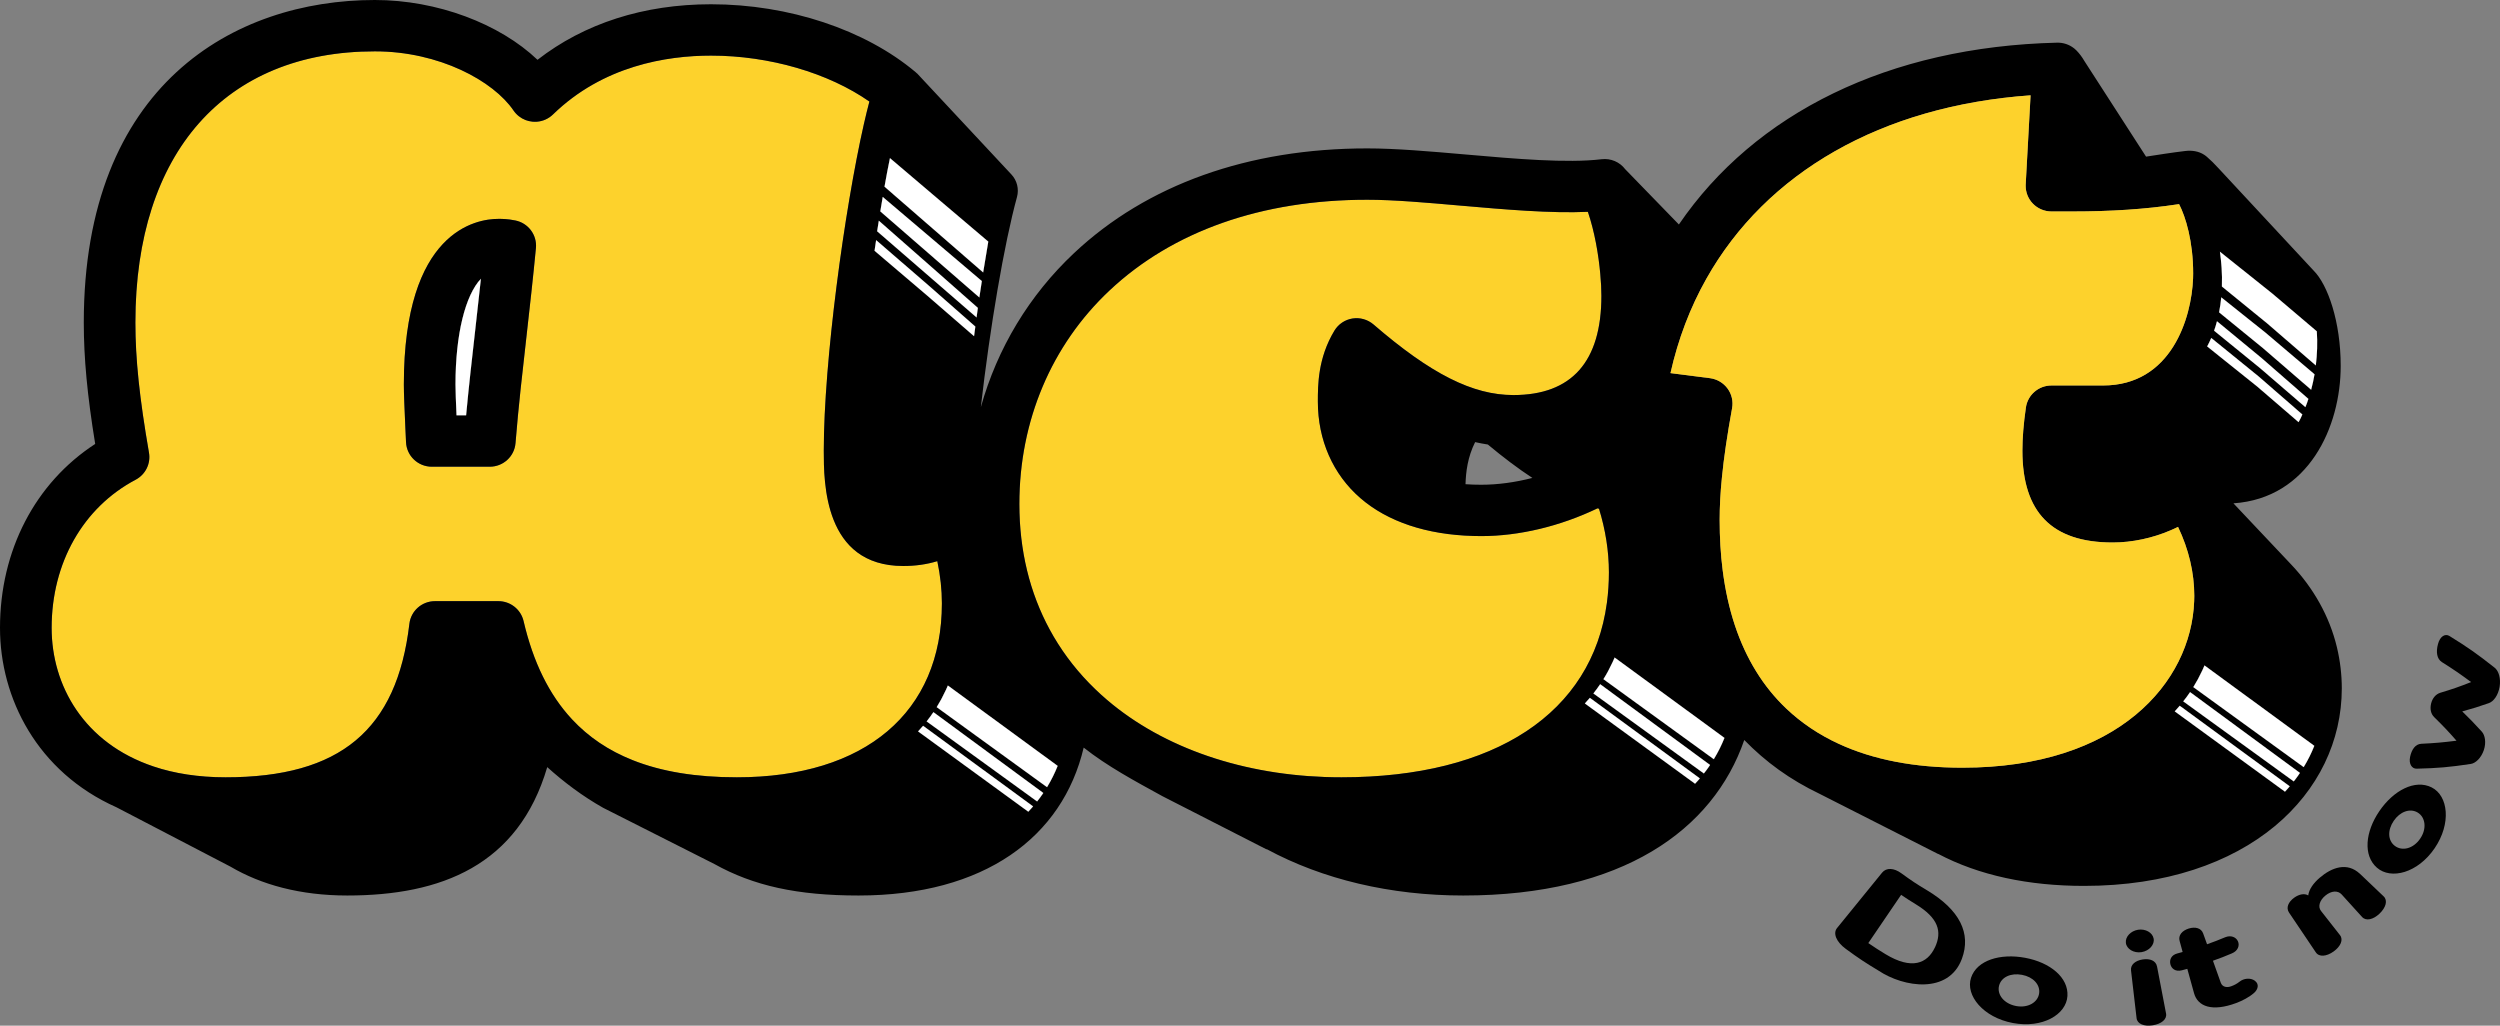 <svg width="78" height="32" viewBox="0 0 78 32" fill="none" xmlns="http://www.w3.org/2000/svg">
    <rect x="0" y="0" width="78" height="32" fill="#808080" stroke="none"/>
    <g clip-path="url(#clip0_318_3694)">
        <path d="M72.285 10.337L70.907 9.168L69.261 7.852C69.305 8.161 69.338 8.536 69.323 8.939L70.738 10.092L72.254 11.402C72.297 11.05 72.309 10.692 72.285 10.337ZM70.69 10.384L69.303 9.276C69.288 9.431 69.266 9.588 69.235 9.745L70.609 10.866L72.108 12.161C72.151 12.001 72.186 11.842 72.214 11.678L70.69 10.384ZM70.561 11.171L69.169 10.022C69.145 10.121 69.114 10.22 69.079 10.318L70.513 11.485L71.928 12.704C71.964 12.62 71.995 12.533 72.022 12.445L70.561 11.171ZM70.472 11.747L68.99 10.543C68.953 10.632 68.911 10.72 68.863 10.809L70.427 12.062L71.716 13.172C71.76 13.094 71.799 13.014 71.834 12.932L70.472 11.747ZM68.802 20.777L68.78 20.761C68.763 20.803 68.743 20.846 68.724 20.889C68.715 20.91 68.704 20.931 68.694 20.952C68.621 21.109 68.534 21.272 68.431 21.437L68.445 21.448L71.875 23.935C72.012 23.71 72.122 23.486 72.207 23.271L68.802 20.777ZM68.345 21.604L68.33 21.593C68.265 21.689 68.194 21.787 68.116 21.883L68.135 21.896L71.566 24.381C71.635 24.293 71.7 24.205 71.759 24.115L68.345 21.604ZM68.027 22.033L68.007 22.019C67.957 22.078 67.906 22.136 67.851 22.195L67.876 22.213L71.291 24.701C71.291 24.701 71.325 24.664 71.381 24.602C71.398 24.582 71.42 24.559 71.44 24.533L68.027 22.033ZM49.749 21.878L49.603 21.772C49.553 21.831 49.502 21.889 49.447 21.948L52.886 24.453C52.886 24.453 52.922 24.417 52.977 24.354C52.995 24.335 53.016 24.311 53.036 24.286L49.749 21.878ZM49.925 21.346C49.861 21.442 49.79 21.539 49.713 21.635L49.851 21.735L53.161 24.133C53.231 24.046 53.295 23.958 53.355 23.867L49.925 21.346ZM50.376 20.514C50.358 20.556 50.339 20.599 50.32 20.642C50.31 20.663 50.3 20.684 50.289 20.705C50.217 20.862 50.13 21.025 50.026 21.19L50.14 21.273L53.471 23.688C53.608 23.463 53.718 23.239 53.803 23.024V23.022L50.376 20.514ZM29.417 6.335L27.766 4.932C27.707 5.214 27.651 5.513 27.596 5.824L30.675 8.501C30.727 8.171 30.78 7.85 30.835 7.539L29.417 6.335ZM27.541 6.143C27.516 6.29 27.49 6.443 27.465 6.595L30.556 9.282C30.581 9.111 30.607 8.939 30.634 8.769L27.541 6.143ZM29.071 8.337L27.419 6.885C27.402 6.993 27.384 7.104 27.366 7.216L30.469 9.905C30.484 9.806 30.496 9.705 30.51 9.606L29.071 8.337ZM28.981 8.914L27.335 7.491C27.319 7.601 27.303 7.712 27.285 7.824L28.936 9.229L30.391 10.49C30.403 10.391 30.416 10.29 30.431 10.189L28.981 8.914ZM29.573 21.387C29.555 21.429 29.536 21.472 29.517 21.515C29.507 21.536 29.497 21.557 29.486 21.578C29.414 21.734 29.327 21.898 29.224 22.063L32.668 24.561C32.805 24.335 32.914 24.111 32.999 23.897V23.895L29.573 21.387ZM29.122 22.218C29.058 22.314 28.986 22.412 28.91 22.508L29.013 22.582L32.358 25.006C32.428 24.919 32.492 24.83 32.552 24.741L29.222 22.291L29.122 22.218ZM28.8 22.644C28.75 22.703 28.698 22.761 28.643 22.82L28.752 22.899L32.083 25.326C32.083 25.326 32.118 25.289 32.173 25.227C32.192 25.207 32.212 25.184 32.233 25.159L28.8 22.644Z" fill="black"/>
        <path d="M15.005 8.696C14.947 9.235 14.888 9.763 14.829 10.281C14.726 11.189 14.627 12.059 14.543 12.959H14.243C14.225 12.542 14.211 12.194 14.211 11.995C14.211 10.424 14.519 9.208 15.005 8.696Z" fill="black"/>
        <path d="M60.118 27.774C59.795 27.581 59.636 27.475 59.323 27.247C59.093 27.078 58.854 27.063 58.721 27.227C58.159 27.918 57.878 28.264 57.316 28.955C57.183 29.118 57.289 29.386 57.589 29.605C57.992 29.9 58.197 30.036 58.612 30.285C59.402 30.811 60.798 31.021 61.21 29.917C61.507 29.12 61.144 28.388 60.119 27.774H60.118ZM60.368 29.562C60.133 30.062 59.648 30.268 58.826 29.769C58.61 29.638 58.503 29.568 58.291 29.424C58.7 28.822 58.905 28.521 59.315 27.919C59.496 28.041 59.587 28.1 59.772 28.213C60.475 28.641 60.604 29.062 60.369 29.563L60.368 29.562Z" fill="black"/>
        <path d="M63.188 29.884C62.411 29.738 61.678 29.957 61.497 30.505C61.315 31.058 61.876 31.743 62.801 31.918C63.727 32.091 64.469 31.655 64.504 31.075C64.539 30.498 63.966 30.03 63.188 29.884ZM63.621 30.992C63.583 31.273 63.273 31.457 62.903 31.388C62.523 31.316 62.303 31.032 62.37 30.757C62.437 30.485 62.738 30.349 63.088 30.415C63.428 30.479 63.659 30.716 63.621 30.993V30.992Z" fill="black"/>
        <path d="M66.815 29.707C67.059 29.668 67.231 29.469 67.193 29.281C67.155 29.092 66.936 28.973 66.708 29.008C66.481 29.044 66.306 29.225 66.327 29.416C66.348 29.608 66.572 29.745 66.815 29.707Z" fill="black"/>
        <path d="M67.298 30.151C67.264 29.973 67.077 29.899 66.85 29.935C66.624 29.971 66.467 30.097 66.488 30.278C66.558 30.873 66.592 31.171 66.661 31.766C66.682 31.947 66.896 32.032 67.166 31.989C67.436 31.947 67.615 31.801 67.581 31.622C67.468 31.033 67.412 30.739 67.299 30.151H67.298Z" fill="black"/>
        <path d="M70.349 30.597C70.213 30.501 70.008 30.52 69.873 30.629C69.797 30.69 69.713 30.735 69.62 30.769C69.484 30.821 69.339 30.802 69.288 30.66C69.191 30.386 69.141 30.249 69.044 29.975C69.284 29.89 69.402 29.844 69.636 29.745C69.827 29.666 69.883 29.498 69.823 29.367C69.765 29.24 69.606 29.168 69.424 29.243C69.201 29.336 69.087 29.38 68.86 29.461C68.811 29.326 68.788 29.259 68.739 29.125C68.679 28.954 68.492 28.907 68.286 28.971C68.08 29.037 67.955 29.183 68.004 29.358C68.041 29.496 68.061 29.564 68.098 29.702C68.033 29.72 68 29.73 67.934 29.747C67.744 29.796 67.683 29.942 67.715 30.081C67.747 30.218 67.871 30.326 68.072 30.274C68.141 30.256 68.175 30.247 68.244 30.228C68.328 30.532 68.371 30.683 68.454 30.987C68.569 31.402 69.014 31.577 69.774 31.293C69.963 31.222 70.172 31.114 70.326 30.98C70.454 30.867 70.494 30.702 70.35 30.599L70.349 30.597Z" fill="black"/>
        <path d="M73.635 27.268C73.228 26.881 72.744 27.068 72.372 27.388C72.181 27.552 72.04 27.748 72.017 27.937C71.903 27.867 71.736 27.897 71.583 28.005C71.397 28.138 71.316 28.32 71.417 28.471C71.752 28.969 71.919 29.218 72.254 29.714C72.355 29.865 72.585 29.845 72.806 29.688C73.028 29.53 73.12 29.32 73.008 29.177C72.771 28.874 72.653 28.724 72.416 28.422C72.311 28.29 72.37 28.092 72.552 27.942C72.737 27.789 72.94 27.776 73.059 27.906C73.314 28.188 73.442 28.329 73.697 28.61C73.819 28.745 74.045 28.693 74.243 28.504C74.441 28.315 74.503 28.094 74.371 27.968C74.077 27.688 73.93 27.548 73.636 27.268H73.635Z" fill="black"/>
        <path d="M75.866 24.566C75.346 24.307 74.677 24.66 74.236 25.307C73.795 25.954 73.724 26.69 74.16 27.072C74.599 27.456 75.435 27.237 75.96 26.466C76.486 25.695 76.388 24.827 75.866 24.566ZM75.511 26.164C75.295 26.481 74.949 26.564 74.721 26.393C74.496 26.224 74.487 25.9 74.685 25.609C74.878 25.326 75.189 25.207 75.431 25.351C75.676 25.497 75.722 25.856 75.511 26.163V26.164Z" fill="black"/>
        <path d="M77.831 20.831C77.284 20.399 77.001 20.2 76.423 19.843C76.29 19.76 76.13 19.851 76.066 20.092C75.997 20.343 76.031 20.557 76.185 20.656C76.557 20.891 76.74 21.016 77.099 21.281C76.716 21.431 76.524 21.498 76.138 21.614C75.996 21.658 75.892 21.783 75.851 21.948C75.811 22.113 75.839 22.27 75.947 22.375C76.234 22.657 76.373 22.803 76.643 23.11C76.201 23.165 75.981 23.184 75.544 23.206C75.363 23.215 75.245 23.379 75.195 23.613C75.148 23.836 75.252 23.989 75.402 23.983C76.07 23.966 76.409 23.937 77.089 23.835C77.245 23.811 77.415 23.641 77.495 23.405C77.574 23.168 77.536 22.936 77.426 22.82C77.19 22.562 77.07 22.437 76.822 22.196C77.154 22.105 77.32 22.053 77.651 21.938C77.802 21.887 77.943 21.69 77.987 21.433C78.031 21.171 77.962 20.933 77.832 20.832L77.831 20.831Z" fill="black"/>
        <path d="M29.244 17.508C28.918 17.608 28.563 17.659 28.182 17.659C25.702 17.659 25.702 15.044 25.702 14.059C25.702 11.287 26.347 6.545 26.954 3.867C27.012 3.614 27.069 3.38 27.125 3.168C25.848 2.276 24.007 1.735 22.185 1.735C20.795 1.735 18.812 2.053 17.253 3.571C17.116 3.704 16.938 3.784 16.75 3.797C16.704 3.801 16.655 3.8 16.608 3.795C16.535 3.788 16.465 3.771 16.398 3.746C16.247 3.688 16.115 3.584 16.022 3.448C15.398 2.53 13.712 1.602 11.696 1.602C7.018 1.602 4.224 4.764 4.224 10.062C4.224 11.202 4.352 12.417 4.648 14.123C4.708 14.464 4.54 14.804 4.233 14.967C2.592 15.833 1.611 17.562 1.611 19.59C1.611 21.381 2.612 23.185 4.793 23.915C5.436 24.131 6.184 24.252 7.038 24.252C10.614 24.252 12.382 22.776 12.773 19.463C12.82 19.059 13.164 18.756 13.572 18.756H15.55C15.924 18.756 16.249 19.012 16.335 19.375C16.634 20.658 17.133 21.677 17.848 22.444C18.363 22.997 18.991 23.42 19.737 23.716C20.643 24.077 21.723 24.252 22.989 24.252C26.996 24.252 29.387 22.223 29.387 18.824C29.387 18.399 29.341 17.968 29.244 17.508ZM16.721 7.738C16.631 8.682 16.528 9.586 16.43 10.461C16.3 11.601 16.177 12.678 16.084 13.824C16.051 14.24 15.701 14.561 15.282 14.561H13.472C13.041 14.561 12.686 14.223 12.668 13.794L12.648 13.361C12.621 12.757 12.6 12.28 12.6 11.995C12.6 7.202 14.857 6.829 15.55 6.829C15.668 6.829 15.83 6.829 16.076 6.878C16.481 6.958 16.759 7.33 16.721 7.738Z" fill="#FDD22C"/>
        <path d="M50.198 17.858C50.198 18.186 50.177 18.504 50.135 18.811C49.672 22.238 46.651 24.252 41.855 24.252C39.062 24.252 36.524 23.445 34.711 21.979C34.46 21.776 34.224 21.561 34.004 21.336C33.995 21.328 33.987 21.319 33.979 21.311C33.488 20.805 33.078 20.247 32.751 19.643C32.126 18.491 31.804 17.17 31.804 15.725C31.804 13.133 32.803 10.767 34.618 9.062C36.588 7.21 39.368 6.232 42.659 6.232C43.477 6.232 44.497 6.321 45.577 6.416C46.961 6.537 48.385 6.661 49.542 6.609C49.754 7.231 49.876 7.956 49.929 8.547C49.953 8.806 49.964 9.04 49.964 9.229C49.964 11.284 49.039 12.326 47.217 12.326C45.947 12.326 44.642 11.667 42.853 10.123C42.673 9.969 42.433 9.9 42.199 9.937C41.963 9.974 41.757 10.113 41.634 10.316C41.117 11.172 41.117 12.021 41.117 12.527C41.117 13.731 41.589 14.802 42.445 15.542C43.294 16.277 44.51 16.683 45.971 16.722C46.05 16.725 46.131 16.726 46.212 16.726C47.404 16.726 48.685 16.416 49.842 15.86C49.857 15.864 49.873 15.868 49.889 15.872C50.092 16.528 50.198 17.201 50.198 17.858Z" fill="#FDD22C"/>
        <path d="M71.491 17.619L69.683 15.704C72.035 15.544 73.03 13.311 73.03 11.417C73.03 10.041 72.629 8.883 72.182 8.439L69.224 5.257C69.095 5.115 68.967 4.988 68.852 4.89C68.836 4.876 68.819 4.863 68.802 4.851L68.77 4.829C68.597 4.716 68.387 4.686 68.179 4.711C67.751 4.762 67.358 4.826 66.957 4.887L65.033 1.904C64.955 1.77 64.877 1.669 64.785 1.574C64.763 1.553 64.742 1.532 64.718 1.513L64.706 1.504C64.558 1.389 64.376 1.328 64.188 1.331C58.924 1.456 54.752 3.532 52.381 7.004L50.706 5.279C50.537 5.055 50.257 4.933 49.969 4.968C48.893 5.097 47.279 4.956 45.718 4.819C44.602 4.722 43.547 4.63 42.659 4.63C38.949 4.63 35.785 5.759 33.511 7.896C32.107 9.216 31.116 10.867 30.602 12.704C30.886 10.216 31.331 7.6 31.73 6.147C31.798 5.897 31.732 5.63 31.554 5.441C30.759 4.589 28.611 2.288 28.611 2.288L28.609 2.29C28.597 2.278 28.583 2.265 28.57 2.254C26.997 0.927 24.61 0.133 22.185 0.133C20.085 0.133 18.231 0.73 16.77 1.866C15.589 0.739 13.637 0 11.696 0C7.305 0 2.614 2.643 2.614 10.062C2.614 11.17 2.722 12.326 2.97 13.851C1.1 15.067 0 17.17 0 19.59C0 21.777 1.158 24.085 3.637 25.189L7.19 27.039C8.148 27.603 9.366 27.94 10.836 27.94C13.758 27.94 16.172 27.003 17.074 23.934C17.601 24.409 18.182 24.845 18.819 25.204L22.288 26.957C23.505 27.636 24.872 27.94 26.787 27.94C30.702 27.94 33.151 26.126 33.811 23.325C34.549 23.908 35.401 24.365 36.266 24.84L39.514 26.499L39.522 26.494C41.275 27.44 43.39 27.94 45.653 27.94C50.615 27.94 53.455 25.892 54.421 23.088C55.084 23.768 55.84 24.323 56.788 24.776L60.471 26.645V26.641C61.746 27.314 63.29 27.64 65.022 27.64C70.148 27.64 73.064 24.742 73.064 21.478C73.064 21.052 73.014 20.621 72.911 20.191C72.679 19.224 72.176 18.343 71.491 17.619ZM70.907 9.168L72.285 10.337C72.309 10.692 72.297 11.05 72.254 11.402L70.738 10.092L69.323 8.939C69.338 8.536 69.305 8.161 69.261 7.852L70.907 9.168ZM69.303 9.276L70.69 10.384L72.214 11.678C72.186 11.842 72.151 12.001 72.108 12.161L70.609 10.866L69.235 9.745C69.266 9.588 69.288 9.431 69.303 9.276ZM69.169 10.022L70.561 11.171L72.022 12.445C71.995 12.533 71.964 12.62 71.928 12.704L70.513 11.485L69.079 10.318C69.114 10.22 69.145 10.121 69.169 10.022ZM68.99 10.543L70.472 11.747L71.834 12.932C71.799 13.014 71.76 13.094 71.716 13.172L70.427 12.062L68.863 10.809C68.911 10.72 68.953 10.632 68.99 10.543ZM27.766 4.932L29.417 6.335L30.835 7.538C30.78 7.85 30.727 8.171 30.675 8.501L27.596 5.824C27.651 5.513 27.707 5.214 27.766 4.932ZM27.541 6.143L30.634 8.769C30.607 8.939 30.581 9.111 30.556 9.282L27.465 6.595C27.49 6.443 27.516 6.29 27.541 6.143ZM27.419 6.885L29.071 8.337L30.51 9.606C30.496 9.705 30.484 9.806 30.469 9.905L27.366 7.216C27.384 7.104 27.402 6.993 27.419 6.885ZM27.335 7.491L28.981 8.914L30.431 10.189C30.416 10.29 30.403 10.391 30.391 10.49L28.936 9.229L27.285 7.824C27.303 7.712 27.319 7.601 27.335 7.491ZM22.989 24.252C21.723 24.252 20.643 24.077 19.737 23.716C18.991 23.42 18.363 22.997 17.848 22.444C17.133 21.677 16.634 20.658 16.335 19.375C16.249 19.012 15.924 18.756 15.55 18.756H13.572C13.164 18.756 12.82 19.059 12.773 19.463C12.382 22.776 10.614 24.252 7.038 24.252C6.184 24.252 5.436 24.131 4.793 23.915C2.612 23.185 1.611 21.381 1.611 19.59C1.611 17.562 2.592 15.833 4.233 14.967C4.54 14.804 4.708 14.464 4.648 14.123C4.352 12.417 4.224 11.202 4.224 10.062C4.224 4.764 7.018 1.602 11.696 1.602C13.712 1.602 15.398 2.53 16.022 3.448C16.115 3.584 16.247 3.688 16.398 3.746C16.465 3.771 16.535 3.788 16.608 3.795C16.655 3.8 16.704 3.801 16.75 3.797C16.938 3.784 17.116 3.704 17.253 3.571C18.812 2.053 20.795 1.735 22.185 1.735C24.007 1.735 25.848 2.276 27.125 3.168C27.069 3.38 27.012 3.614 26.954 3.867C26.347 6.545 25.702 11.287 25.702 14.059C25.702 15.044 25.702 17.659 28.182 17.659C28.563 17.659 28.918 17.608 29.244 17.508C29.341 17.968 29.387 18.399 29.387 18.824C29.387 22.223 26.996 24.252 22.989 24.252ZM32.173 25.227C32.118 25.289 32.083 25.326 32.083 25.326L28.752 22.899L28.643 22.82C28.698 22.761 28.75 22.703 28.8 22.644L32.233 25.159C32.212 25.184 32.192 25.207 32.173 25.227ZM32.358 25.006L29.013 22.582L28.91 22.508C28.986 22.412 29.058 22.314 29.122 22.218L29.222 22.291L32.552 24.741C32.492 24.83 32.428 24.919 32.358 25.006ZM32.999 23.897C32.914 24.111 32.805 24.335 32.668 24.561L29.224 22.063C29.327 21.898 29.414 21.734 29.486 21.578C29.497 21.557 29.507 21.536 29.517 21.515C29.536 21.472 29.555 21.429 29.573 21.387L32.999 23.895V23.897ZM41.855 24.252C39.062 24.252 36.524 23.445 34.711 21.979C34.46 21.776 34.224 21.561 34.004 21.336C33.995 21.328 33.987 21.319 33.979 21.311C33.488 20.805 33.078 20.247 32.751 19.643C32.126 18.491 31.804 17.17 31.804 15.725C31.804 13.133 32.803 10.767 34.618 9.062C36.588 7.21 39.368 6.232 42.659 6.232C43.477 6.232 44.497 6.321 45.577 6.416C46.961 6.537 48.385 6.661 49.542 6.609C49.754 7.231 49.876 7.956 49.929 8.547C49.953 8.806 49.964 9.04 49.964 9.229C49.964 11.284 49.039 12.326 47.217 12.326C45.947 12.326 44.642 11.667 42.853 10.123C42.673 9.969 42.433 9.9 42.199 9.937C41.963 9.974 41.757 10.113 41.634 10.316C41.117 11.172 41.117 12.021 41.117 12.527C41.117 13.731 41.589 14.802 42.445 15.542C43.294 16.277 44.51 16.683 45.971 16.722C46.05 16.725 46.131 16.726 46.212 16.726C47.404 16.726 48.685 16.416 49.842 15.86C49.857 15.864 49.873 15.868 49.889 15.872C50.092 16.528 50.198 17.201 50.198 17.858C50.198 18.186 50.177 18.504 50.135 18.811C49.672 22.238 46.651 24.252 41.855 24.252ZM47.81 14.911C47.273 15.05 46.731 15.124 46.212 15.124C46.044 15.124 45.882 15.119 45.724 15.107C45.736 14.727 45.788 14.266 46.024 13.794C46.157 13.824 46.289 13.849 46.421 13.869C46.9 14.268 47.361 14.617 47.81 14.911ZM52.977 24.354C52.922 24.417 52.886 24.453 52.886 24.453L49.447 21.948C49.502 21.889 49.553 21.831 49.603 21.772L49.749 21.878L53.036 24.286C53.016 24.311 52.995 24.335 52.977 24.354ZM53.161 24.133L49.851 21.735L49.713 21.635C49.79 21.539 49.861 21.442 49.925 21.346L53.355 23.867C53.295 23.958 53.231 24.046 53.161 24.133ZM53.803 23.024C53.718 23.239 53.608 23.463 53.471 23.688L50.14 21.273L50.026 21.19C50.13 21.025 50.217 20.862 50.289 20.705C50.3 20.684 50.31 20.663 50.32 20.642C50.339 20.599 50.358 20.556 50.376 20.514L53.803 23.022V23.024ZM61.224 23.952C59.732 23.952 58.443 23.703 57.372 23.209C56.752 22.924 56.204 22.556 55.732 22.108C55.375 21.769 55.063 21.385 54.798 20.957C54.254 20.081 53.903 19.023 53.747 17.789C53.684 17.296 53.653 16.774 53.653 16.225C53.653 15.816 53.675 15.38 53.724 14.898C53.785 14.273 53.89 13.568 54.041 12.737C54.081 12.521 54.03 12.298 53.899 12.121C53.769 11.944 53.571 11.828 53.352 11.799L52.119 11.641C52.357 10.578 52.734 9.592 53.238 8.698C55.102 5.386 58.698 3.304 63.354 2.974L63.202 5.754C63.201 5.766 63.201 5.778 63.201 5.79C63.199 5.997 63.277 6.198 63.421 6.348C63.573 6.508 63.785 6.598 64.006 6.598H64.642C65.868 6.598 66.95 6.526 67.93 6.377C67.95 6.374 67.969 6.371 67.987 6.368C68.193 6.764 68.427 7.533 68.427 8.529C68.427 8.579 68.427 8.631 68.424 8.685C68.376 9.924 67.748 12.027 65.614 12.027H64.006C63.605 12.027 63.265 12.319 63.208 12.714C63.135 13.222 63.099 13.662 63.099 14.059C63.099 15.988 64.021 16.926 65.915 16.926C66.526 16.926 67.159 16.788 67.715 16.549C67.797 16.515 67.877 16.477 67.955 16.439C68.288 17.136 68.462 17.868 68.462 18.59C68.462 18.647 68.461 18.704 68.458 18.761C68.361 21.294 66.087 23.952 61.224 23.952ZM71.381 24.602C71.325 24.664 71.291 24.701 71.291 24.701L67.876 22.213L67.851 22.195C67.906 22.136 67.957 22.078 68.007 22.019L68.027 22.033L71.44 24.533C71.42 24.559 71.398 24.582 71.381 24.602ZM71.566 24.381L68.135 21.896L68.116 21.883C68.194 21.787 68.265 21.689 68.33 21.593L68.345 21.604L71.759 24.115C71.7 24.205 71.635 24.293 71.566 24.381ZM71.875 23.935L68.445 21.448L68.431 21.437C68.534 21.272 68.621 21.109 68.694 20.952C68.704 20.931 68.715 20.91 68.724 20.889C68.743 20.846 68.763 20.803 68.78 20.761L68.802 20.777L72.207 23.27C72.122 23.486 72.012 23.71 71.875 23.935Z" fill="black"/>
        <path d="M16.076 6.878C15.83 6.829 15.668 6.829 15.55 6.829C14.857 6.829 12.6 7.202 12.6 11.995C12.6 12.28 12.621 12.757 12.648 13.361L12.668 13.794C12.686 14.223 13.041 14.561 13.472 14.561H15.282C15.701 14.561 16.051 14.24 16.084 13.824C16.177 12.678 16.3 11.601 16.43 10.461C16.528 9.586 16.631 8.682 16.721 7.738C16.759 7.33 16.481 6.958 16.076 6.878ZM14.829 10.281C14.726 11.189 14.627 12.059 14.543 12.959H14.243C14.225 12.542 14.211 12.194 14.211 11.995C14.211 10.424 14.519 9.208 15.005 8.696C14.947 9.235 14.888 9.763 14.829 10.281Z" fill="black"/>
        <path d="M68.462 18.59C68.462 18.647 68.461 18.704 68.458 18.761C68.361 21.294 66.087 23.952 61.224 23.952C59.732 23.952 58.443 23.703 57.372 23.209C56.752 22.924 56.204 22.556 55.732 22.108C55.375 21.769 55.063 21.385 54.798 20.957C54.254 20.081 53.903 19.023 53.747 17.789C53.684 17.296 53.653 16.774 53.653 16.225C53.653 15.816 53.675 15.38 53.724 14.898C53.785 14.273 53.89 13.568 54.041 12.737C54.081 12.521 54.03 12.298 53.899 12.121C53.769 11.944 53.571 11.828 53.352 11.799L52.119 11.641C52.357 10.578 52.734 9.592 53.238 8.698C55.102 5.386 58.698 3.304 63.354 2.974L63.202 5.754C63.201 5.766 63.201 5.778 63.201 5.79C63.199 5.997 63.277 6.198 63.421 6.348C63.573 6.508 63.785 6.598 64.006 6.598H64.642C65.868 6.598 66.95 6.526 67.93 6.377C67.95 6.374 67.969 6.371 67.987 6.368C68.193 6.764 68.427 7.533 68.427 8.529C68.427 8.579 68.427 8.631 68.424 8.685C68.376 9.924 67.748 12.027 65.614 12.027H64.006C63.605 12.027 63.265 12.319 63.208 12.714C63.135 13.222 63.099 13.662 63.099 14.059C63.099 15.988 64.021 16.926 65.915 16.926C66.526 16.926 67.159 16.788 67.715 16.549C67.797 16.515 67.877 16.477 67.955 16.439C68.288 17.136 68.462 17.868 68.462 18.59Z" fill="#FDD22C"/>
        <path d="M30.634 8.769C30.607 8.939 30.581 9.111 30.556 9.282L27.465 6.595C27.49 6.443 27.516 6.29 27.541 6.143L30.634 8.769Z" fill="white"/>
        <path d="M30.835 7.538C30.78 7.85 30.727 8.171 30.675 8.501L27.596 5.824C27.651 5.513 27.707 5.214 27.766 4.932L29.417 6.335L30.835 7.538Z" fill="white"/>
        <path d="M30.51 9.606C30.496 9.705 30.484 9.806 30.469 9.905L27.366 7.216C27.384 7.104 27.402 6.993 27.419 6.885L29.071 8.337L30.51 9.606Z" fill="white"/>
        <path d="M30.431 10.189C30.416 10.29 30.403 10.391 30.391 10.49L28.936 9.229L27.285 7.824C27.303 7.712 27.319 7.601 27.335 7.491L28.981 8.914L30.431 10.189Z" fill="white"/>
        <path d="M32.999 23.895V23.897C32.914 24.111 32.805 24.335 32.668 24.561L29.224 22.063C29.327 21.898 29.414 21.734 29.486 21.578C29.497 21.557 29.507 21.536 29.517 21.515C29.536 21.472 29.555 21.429 29.573 21.387L32.999 23.895Z" fill="white"/>
        <path d="M32.552 24.741C32.492 24.83 32.428 24.919 32.358 25.006L29.013 22.582L28.91 22.508C28.986 22.412 29.058 22.314 29.122 22.218L29.222 22.291L32.552 24.741Z" fill="white"/>
        <path d="M32.233 25.159C32.212 25.184 32.192 25.207 32.173 25.227C32.118 25.289 32.083 25.326 32.083 25.326L28.752 22.899L28.643 22.82C28.698 22.761 28.75 22.703 28.8 22.644L32.233 25.159Z" fill="white"/>
        <path d="M53.803 23.022V23.024C53.718 23.239 53.608 23.463 53.471 23.688L50.14 21.273L50.026 21.19C50.13 21.025 50.217 20.862 50.289 20.705C50.3 20.684 50.31 20.663 50.32 20.642C50.339 20.599 50.358 20.556 50.376 20.514L53.803 23.022Z" fill="white"/>
        <path d="M53.355 23.867C53.295 23.958 53.231 24.046 53.161 24.133L49.851 21.735L49.713 21.635C49.79 21.539 49.861 21.442 49.925 21.346L53.355 23.867Z" fill="white"/>
        <path d="M53.036 24.286C53.016 24.311 52.995 24.335 52.977 24.354C52.922 24.417 52.886 24.453 52.886 24.453L49.447 21.948C49.502 21.889 49.553 21.831 49.603 21.772L49.749 21.878L53.036 24.286Z" fill="white"/>
        <path d="M72.207 23.27C72.122 23.486 72.012 23.71 71.875 23.935L68.445 21.448L68.431 21.437C68.534 21.272 68.621 21.109 68.694 20.952C68.704 20.931 68.715 20.91 68.724 20.889C68.743 20.846 68.763 20.803 68.78 20.761L68.802 20.777L72.207 23.27Z" fill="white"/>
        <path d="M71.759 24.115C71.7 24.205 71.635 24.293 71.566 24.381L68.135 21.896L68.116 21.883C68.194 21.787 68.265 21.689 68.33 21.593L68.345 21.604L71.759 24.115Z" fill="white"/>
        <path d="M71.44 24.533C71.42 24.559 71.398 24.582 71.381 24.602C71.325 24.664 71.291 24.701 71.291 24.701L67.876 22.213L67.851 22.195C67.906 22.136 67.957 22.078 68.007 22.019L68.027 22.033L71.44 24.533Z" fill="white"/>
        <path d="M72.214 11.678C72.186 11.842 72.151 12.001 72.108 12.161L70.609 10.866L69.235 9.745C69.266 9.588 69.288 9.431 69.303 9.276L70.69 10.384L72.214 11.678Z" fill="white"/>
        <path d="M72.254 11.402L70.738 10.092L69.323 8.939C69.338 8.536 69.305 8.161 69.261 7.852L70.907 9.168L72.285 10.337C72.309 10.692 72.297 11.05 72.254 11.402Z" fill="white"/>
        <path d="M72.022 12.445C71.995 12.533 71.964 12.62 71.928 12.704L70.513 11.485L69.079 10.318C69.114 10.22 69.145 10.121 69.169 10.022L70.561 11.171L72.022 12.445Z" fill="white"/>
        <path d="M71.834 12.932C71.799 13.014 71.76 13.094 71.716 13.172L70.427 12.062L68.863 10.809C68.911 10.72 68.953 10.632 68.99 10.543L70.472 11.747L71.834 12.932Z" fill="white"/>
        <path d="M15.005 8.696C14.947 9.235 14.888 9.763 14.829 10.281C14.726 11.189 14.627 12.059 14.543 12.959H14.243C14.225 12.542 14.211 12.194 14.211 11.995C14.211 10.424 14.519 9.208 15.005 8.696Z" fill="white"/>
    </g>
    <defs>
        <clipPath id="clip0_318_3694">
            <rect width="78" height="32" fill="white"/>
        </clipPath>
    </defs>
</svg>
